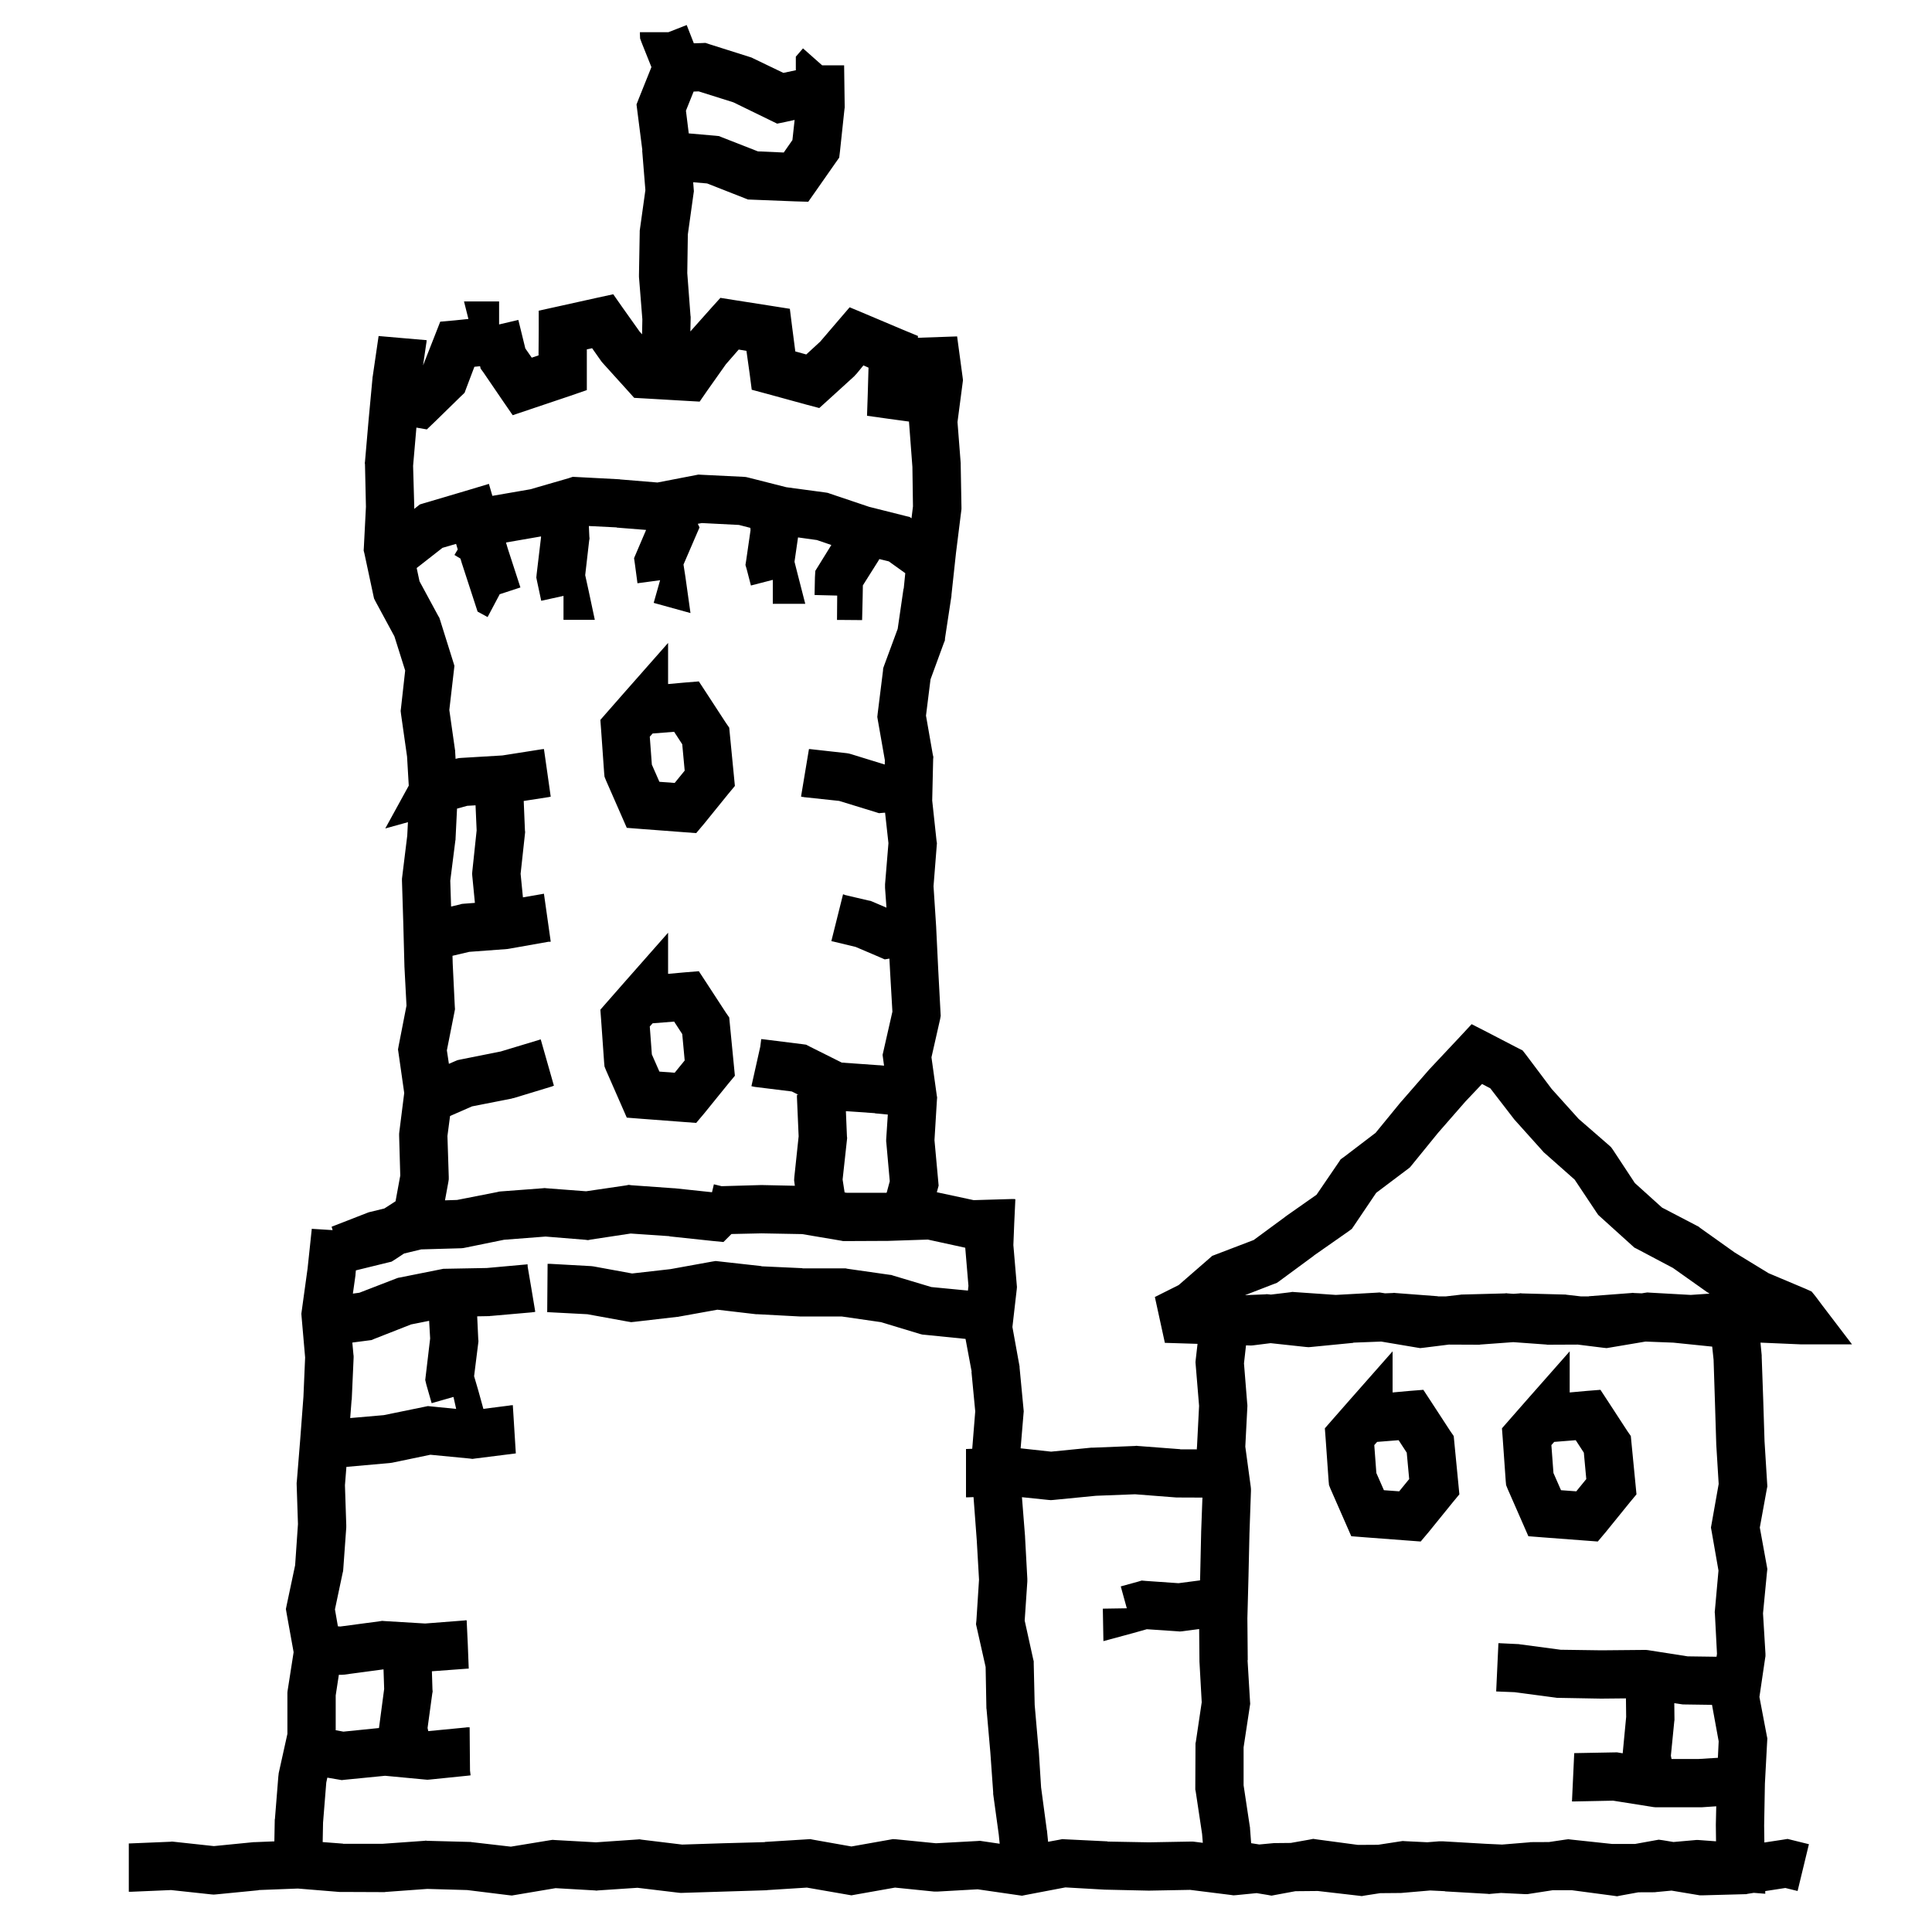 <svg width="120" height="120" viewBox="0 0 120 120" fill="none" xmlns="http://www.w3.org/2000/svg">
<path d="M43.095 2.689L43.559 2.676L43.816 2.664L44.062 2.746L46.582 3.543L46.688 3.578L46.781 3.625L48.656 4.527L49.432 4.362L49.43 4.094V3.52L49.805 3.086L49.875 3.004L51 4L51.07 4.059H52.43L52.465 6.59V6.684L52.453 6.766L52.172 9.402L52.125 9.789L51.902 10.105L50.672 11.863L50.203 12.531L49.395 12.508L46.723 12.402L46.453 12.391L46.219 12.297L43.922 11.395L43.055 11.319L43.086 11.727L43.098 11.879L43.074 12.043L42.723 14.562L42.688 16.965L42.887 19.602L42.898 19.672V19.754L42.88 20.587L44.195 19.109L44.746 18.5L45.555 18.629L47.945 19.004L49.059 19.18L49.199 20.293L49.398 21.828L50.078 22.016L50.945 21.219L52.059 19.918L52.773 19.086L53.781 19.508L56.055 20.469L57.016 20.867L57.012 20.98L59.448 20.895L59.788 23.414L59.812 23.613L59.788 23.801L59.472 26.215L59.671 28.77V28.863L59.718 31.512V31.617L59.706 31.723L59.378 34.348L59.097 36.949V37.008L58.698 39.633L58.687 39.785L58.628 39.926L57.796 42.199L57.515 44.449L57.937 46.863L57.972 47.016L57.96 47.156L57.901 49.723L58.171 52.23L58.194 52.371L58.183 52.512L57.983 55.043L58.148 57.586V57.609L58.276 60.246L58.417 62.883L58.429 63.094L58.394 63.293L57.855 65.672L58.183 68.027L58.206 68.168L58.194 68.32L58.042 70.816L58.276 73.371L58.3 73.641L58.23 73.898L58.188 74.052L60.477 74.543L62.855 74.473H62.973L63.066 74.484L62.996 75.984L62.942 77.335L63.152 79.798L63.164 79.939L63.152 80.079L62.883 82.423L63.316 84.814L63.328 84.872V84.942L63.574 87.532L63.586 87.661L63.574 87.79L63.393 89.958L65.285 90.164L67.769 89.918H67.863L70.5 89.812L70.594 89.801L70.676 89.812L73.312 90.012L73.301 90.023H74.343L74.336 89.981L74.348 89.852L74.477 87.32L74.266 84.766L74.254 84.613L74.266 84.473L74.381 83.469L72.352 83.406L71.731 80.559L73.207 79.82L75.094 78.18L75.293 78.004L75.539 77.91L77.871 77.019L79.828 75.578L79.852 75.555L81.773 74.207L83.133 72.215L83.273 72.004L83.473 71.863L85.441 70.363L87.023 68.43L87.059 68.394L88.793 66.402L88.828 66.367L90.633 64.445L91.406 63.613L92.414 64.129L94.266 65.09L94.57 65.242L94.781 65.512L96.375 67.633L98.051 69.496L99.926 71.125L100.066 71.254L100.184 71.418L101.543 73.481L103.23 75.004L105.41 76.141L105.504 76.188L105.586 76.258L107.742 77.793L109.852 79.082L112.16 80.055L112.523 80.219L112.77 80.523L113.191 81.086L115.031 83.5H111.832L109.371 83.394L109.347 83.397L109.422 84.18V84.273L109.516 86.91L109.598 89.512L109.762 92.148L109.773 92.324L109.738 92.5L109.305 94.879L109.738 97.258L109.773 97.457L109.75 97.656L109.504 100.211L109.656 102.719V102.871L109.633 103.012L109.281 105.402L109.738 107.805L109.773 107.98L109.762 108.156L109.621 110.793L109.574 113.395L109.588 114.441L110.738 114.266L111.031 114.219L111.312 114.289L112.355 114.547L111.652 117.453L110.891 117.266L109.641 117.459L109.645 117.625L108.933 117.568L108.547 117.629L108.453 117.652H108.359L105.723 117.723H105.582L103.822 117.429L102.859 117.52L102.789 117.531H102.73L101.763 117.535L100.672 117.734L100.438 117.781L100.203 117.746L97.637 117.406H96.435L95.019 117.625L94.879 117.648H94.727L93.231 117.575L92.598 117.629L92.492 117.641L92.398 117.629L89.75 117.477V117.465L88.832 117.421L87.004 117.578H86.887L85.723 117.588L84.781 117.734L84.582 117.77L84.394 117.746L81.852 117.453L80.46 117.466L79.223 117.695L78.977 117.742L78.719 117.695L78.052 117.585L76.777 117.711L76.613 117.723L76.449 117.699L73.918 117.383L71.387 117.43H71.328L68.691 117.371H68.644L66.172 117.23L63.711 117.699L63.477 117.746L63.23 117.711L60.723 117.348L58.238 117.488H58.016L55.59 117.242L53.141 117.676L52.883 117.723L52.613 117.676L50.117 117.242L47.691 117.395H47.668L47.645 117.406L42.371 117.57H42.254L42.137 117.559L39.594 117.254L37.133 117.418L37.051 117.43L36.957 117.418L34.508 117.277L32 117.699L31.789 117.734L31.578 117.711L29.023 117.395L26.539 117.324L23.949 117.512L23.891 117.523H23.832L21.195 117.512H21.078L18.5 117.301L16.051 117.395L16.062 117.406L13.426 117.664L13.273 117.676L13.121 117.664L10.625 117.395L8.164 117.5H8V114.5H8.035L10.578 114.395L10.684 114.383L10.801 114.395L13.285 114.664L15.77 114.418H15.863L17.041 114.37L17.065 113.062V113.016L17.077 112.969L17.288 110.332L17.3 110.238L17.311 110.133L17.851 107.695V105.129L17.862 105.023L18.237 102.621L17.804 100.219L17.757 99.938L17.815 99.656L18.331 97.219L18.507 94.664L18.425 92.18V92.098L18.436 92.016L18.648 89.391L18.847 86.754L18.952 84.316L18.73 81.762L18.718 81.598L18.741 81.422L19.105 78.785L19.362 76.359V76.324L20.661 76.405L20.596 76.195L22.822 75.328L22.916 75.293L23.021 75.269L23.877 75.059L24.568 74.613L24.861 73.019L24.791 70.547V70.418L24.803 70.301L25.107 67.887L24.721 65.18L24.768 64.922L25.248 62.461L25.119 60.012V59.977L25.049 57.34L24.967 54.703V54.586L24.979 54.48L25.295 51.902L25.337 51.067L23.93 51.457L25.389 48.798L25.283 46.992L24.908 44.355L24.885 44.156L24.908 43.969L25.166 41.648L24.498 39.527L23.326 37.359L23.232 37.172L23.186 36.961L22.635 34.383L22.588 34.195L22.6 33.996L22.729 31.477L22.67 28.84L22.658 28.758L22.67 28.676L22.893 26.098L23.139 23.461V23.426L23.15 23.379L23.514 20.883V20.871L25.002 21L26.502 21.129L26.49 21.223V21.27L26.479 21.316L26.276 22.699L27.004 20.848L27.344 19.98L28.258 19.898L29.094 19.811L28.82 18.723H31V20.152L32.195 19.871L32.629 21.641L33.027 22.215L33.449 22.074L33.461 20.492V19.297L34.633 19.039L37.117 18.488L38.09 18.277L38.664 19.098L39.73 20.598L39.88 20.766L39.898 19.836L39.688 17.199V17.059L39.734 14.422V14.328L39.746 14.246L40.086 11.809L39.887 9.348L39.898 9.336L39.582 6.863L39.535 6.488L39.676 6.125L40.461 4.168L39.852 2.645L39.758 2.387L39.746 2.105V2H41.516L42.652 1.555L43.095 2.689ZM45.432 76.647L44.935 77.144L44.221 77.074L41.584 76.793V76.781L39.17 76.617L36.697 76.992L36.522 77.027L36.346 77.004L33.885 76.805L31.307 77.004L28.893 77.496L28.775 77.519L28.646 77.531L26.162 77.602L25.096 77.859L24.545 78.223L24.322 78.363L24.076 78.422L22.105 78.905L22.081 79.148V79.195L21.918 80.349L22.324 80.293L24.598 79.414L24.727 79.367L24.855 79.344L27.551 78.805H27.68L30.234 78.758L32.707 78.535L32.754 78.523V78.535L32.766 78.523L32.777 78.688L33 80L33.246 81.477L33.152 81.5H33.094L33.035 81.512L30.504 81.734H30.457L30.41 81.746L29.639 81.76L29.705 83.17L29.717 83.299L29.705 83.416L29.447 85.478L29.705 86.357L30.023 87.507L31.652 87.299L31.699 87.287H31.746L31.852 87.275L32.039 90.275H32.027L29.508 90.592L29.344 90.615L29.168 90.592L26.73 90.357L24.363 90.85L24.199 90.873L21.562 91.107L21.516 91.111L21.425 92.25L21.507 94.723V94.875L21.319 97.488L21.308 97.594L21.284 97.688L20.804 99.961L20.987 101.013L21.134 101.026L23.595 100.698L23.735 100.675L23.876 100.687L26.407 100.839L28.833 100.651H28.856L28.892 100.64H28.985L29.056 102.14L29.114 103.64H29.067L26.826 103.806L26.861 104.938L26.873 105.066L26.85 105.184L26.557 107.328L26.6 107.523L28.936 107.297L29.006 107.285H29.17L29.182 108.785L29.193 109.969L29.229 110.273H29.193L29.111 110.285L26.697 110.531L26.545 110.543L26.404 110.531L23.92 110.297L21.424 110.543L21.225 110.566L21.025 110.531L20.331 110.412L20.265 110.719L20.065 113.215L20.042 114.415L21.312 114.512L21.301 114.523H23.738L26.375 114.336L26.445 114.324L26.527 114.336L29.164 114.406H29.234L29.293 114.418L31.73 114.699L34.156 114.301L34.32 114.277L34.484 114.289L37.016 114.43L39.582 114.254L39.723 114.242L39.863 114.266L42.371 114.57L44.914 114.488L47.504 114.418V114.406L50.152 114.242L50.328 114.23L50.504 114.266L52.883 114.688L55.262 114.266L55.461 114.23L55.66 114.242L58.133 114.488L60.723 114.348L60.863 114.336L61.016 114.359L62.092 114.517L62.039 113.993V113.981L61.688 111.427V111.321L61.512 108.849L61.277 106.165L61.266 106.106V106.06L61.219 103.54L60.668 101.091L60.621 100.88L60.645 100.669L60.809 98.114L60.668 95.665L60.469 93.005L60.463 92.988L60.164 93H60V90H60.035L60.387 89.985L60.574 87.661L60.34 85.212L60.352 85.2L59.971 83.162L57.438 82.906L57.297 82.894L57.156 82.859L54.719 82.121L52.281 81.769H49.691L47.055 81.629H46.961L44.559 81.348L42.156 81.781L42.109 81.793H42.062L39.426 82.098L39.203 82.121L38.992 82.086L36.484 81.629L34.012 81.5H33.988L34.012 78.5H34.188L36.719 78.641L36.812 78.652L36.895 78.664L39.262 79.098L41.641 78.828L44.23 78.359L44.453 78.324L47.301 78.641L47.289 78.652L49.844 78.769L49.832 78.781H52.527L52.633 78.805L55.258 79.18L55.363 79.191L55.469 79.227L57.848 79.941L60.12 80.16L60.152 79.868L59.953 77.501V77.499L57.629 76.992L55.156 77.074H55.121L52.508 77.086H52.367L52.25 77.062L49.824 76.652L47.305 76.606L45.432 76.647ZM100 83.699L99.789 83.734L99.578 83.711L97.998 83.515L96.164 83.523H96.106L96.047 83.512L93.993 83.363L91.949 83.512L91.891 83.523H91.832L89.99 83.515L88.418 83.711L88.207 83.734L87.996 83.699L85.789 83.327L84.051 83.394L84.062 83.406L81.426 83.664L81.273 83.676L81.121 83.664L78.918 83.426L77.859 83.559L77.742 83.57H77.625L77.392 83.562L77.266 84.684L77.465 87.156L77.477 87.262V87.356L77.348 89.852L77.688 92.359L77.699 92.488V92.606L77.606 95.254L77.547 97.867V97.879L77.477 100.516L77.5 103.117H77.488L77.641 105.672L77.652 105.824L77.629 105.977L77.242 108.531V110.887L77.629 113.453L77.641 113.512V113.559L77.711 114.484L78.217 114.564L79.144 114.477H79.273L80.171 114.468L81.332 114.262L81.566 114.215L81.801 114.25L84.344 114.59L85.597 114.583L86.973 114.371L87.125 114.348L87.277 114.359L88.651 114.426L89.394 114.367H89.606L92.242 114.52H92.231L93.298 114.569L95 114.43L95.059 114.418H95.106L96.205 114.413L97.223 114.262L97.41 114.238L97.609 114.262L100.129 114.531H101.558L102.77 114.312L103.027 114.266L103.285 114.301L103.942 114.41L105.227 114.297L105.355 114.285H105.473L106.586 114.367L106.574 113.383V113.324L106.599 112.192L105.7 112.253H102.829L102.7 112.241L100.192 111.843L97.837 111.89H97.638L97.778 108.89L100.321 108.843H100.45L100.579 108.866L100.789 108.899L101.004 106.637L100.99 105.489L99.469 105.504H99.434L96.797 105.457H96.715L96.633 105.445L94.078 105.105L92.93 105.059L93.07 102.059L94.266 102.117H94.324L94.383 102.129L96.938 102.469L99.469 102.504L102.105 102.48H102.234L102.352 102.492L104.824 102.879L106.618 102.904L106.645 102.719L106.516 100.246L106.504 100.129L106.516 100.023L106.738 97.551L106.316 95.137L106.27 94.879L106.316 94.621L106.75 92.172L106.598 89.688V89.652L106.516 87.004L106.434 84.461L106.348 83.641L103.934 83.394L102.206 83.327L100 83.699ZM68.051 92.906H68.062L65.426 93.164L65.273 93.176L65.121 93.164L63.475 92.993L63.668 95.431V95.466L63.809 98.056V98.231L63.645 100.657L64.172 103.048L64.207 103.188V103.341L64.266 105.896L64.5 108.579V108.603L64.512 108.614L64.664 111.017L65.016 113.642V113.665L65.027 113.677L65.099 114.397L65.809 114.266L65.984 114.23L66.16 114.242L68.797 114.371L68.785 114.383L71.363 114.43L73.977 114.383H74.082L74.188 114.395L74.709 114.46L74.664 113.91L74.266 111.262L74.242 111.156V111.039L74.254 108.391V108.285L74.277 108.18L74.641 105.73L74.5 103.199V103.129L74.482 101.183L73.422 101.323L73.281 101.335L73.141 101.323L71.231 101.194L70.398 101.429L68.535 101.933L68.5 99.999V99.917L69.988 99.894L69.613 98.534L70.68 98.241L70.914 98.171L71.172 98.194L73.199 98.335L74.537 98.16L74.547 97.809L74.606 95.172V95.148L74.685 93.018L73.195 93.012H73.078L70.5 92.812L68.051 92.906ZM104.004 106.766V106.836L103.992 106.918L103.781 109.051L103.822 109.253H105.513L106.701 109.18L106.75 108.156L106.336 105.891L104.648 105.867H104.543L104.449 105.855L103.993 105.786L104.004 106.766ZM21.368 104.015L21.227 104.026H21.075L21.047 104.023L20.851 105.305V107.467L21.33 107.555L23.538 107.331L23.557 107.199L23.861 104.902L23.821 103.687L21.368 104.015ZM86.496 86.488L87.527 86.394L88.406 86.324L88.898 87.074L90.082 88.891L90.293 89.195L90.328 89.559L90.586 92.207L90.644 92.816L90.246 93.297L88.746 95.148L88.242 95.746L87.469 95.688L84.82 95.488L83.93 95.418L83.566 94.586L82.641 92.477L82.547 92.242L82.523 91.984L82.336 89.336L82.289 88.715L82.699 88.246L83.871 86.91L86.496 83.934V86.488ZM97.496 86.488L98.527 86.394L99.406 86.324L99.898 87.074L101.082 88.891L101.293 89.195L101.328 89.559L101.586 92.207L101.645 92.816L101.246 93.297L99.746 95.148L99.242 95.746L98.469 95.688L95.82 95.488L94.93 95.418L94.566 94.586L93.641 92.477L93.547 92.242L93.523 91.984L93.336 89.336L93.289 88.715L93.699 88.246L94.871 86.91L97.496 83.934V86.488ZM85.535 89.559L85.359 89.758L85.488 91.492L85.957 92.559L86.906 92.629L87.527 91.867L87.375 90.227L86.871 89.453L85.535 89.559ZM96.535 89.559L96.359 89.758L96.488 91.492L96.957 92.559L97.906 92.629L98.527 91.867L98.375 90.227L97.871 89.453L96.535 89.559ZM25.535 82.262L23.238 83.164L23.074 83.234L22.887 83.258L21.884 83.389L21.952 84.129L21.964 84.223V84.328L21.847 86.941L21.835 86.965V86.988L21.752 88.078L23.836 87.897L26.355 87.381L26.578 87.334L26.801 87.357L28.333 87.51L28.17 86.779L28.158 86.768L26.811 87.154L26.482 86.006L26.412 85.713L26.447 85.42L26.717 83.135L26.654 82.039L25.535 82.262ZM91.019 68.418L89.32 70.363L87.68 72.379L87.562 72.519L87.422 72.625L85.477 74.09L84.117 76.106L83.965 76.328L83.742 76.492L81.598 77.992H81.609L79.477 79.562L79.312 79.68L79.125 79.75L77.328 80.446L78.578 80.394L78.684 80.383L78.801 80.394L78.94 80.409L80.133 80.266L80.273 80.242L80.414 80.254L82.969 80.43L85.523 80.289L85.688 80.277L85.84 80.301L86.026 80.331L86.5 80.312L86.594 80.301L86.676 80.312L89.312 80.512L89.301 80.523H89.789L90.703 80.418L90.773 80.406H90.832L93.481 80.336L93.551 80.324L93.633 80.336L94.003 80.362L94.375 80.336L94.445 80.324L94.527 80.336L97.164 80.406H97.234L97.293 80.418L98.207 80.523H98.684V80.512L101.32 80.312L101.414 80.301L101.496 80.312L101.97 80.331L102.156 80.301L102.32 80.277L102.484 80.289L105.016 80.43L106.184 80.35L106.09 80.289L106.043 80.266L105.996 80.231L103.91 78.754L101.672 77.57L101.508 77.488L101.367 77.359L99.41 75.59L99.269 75.461L99.164 75.309L97.805 73.269L95.953 71.629L95.883 71.57L95.824 71.5L94.055 69.531L93.984 69.438L92.566 67.598L92.051 67.328L91.019 68.418ZM43.342 32.535L43.449 32.758L43.18 33.379L42.453 35.066L42.57 35.816L42.887 38.078L40.684 37.469L40.602 37.445L41 36.039L39.594 36.227L39.441 35.078L39.383 34.668L39.547 34.281L40.13 32.915L38.305 32.77V32.758L36.575 32.672L36.605 33.332L36.617 33.449L36.594 33.578L36.348 35.723L36.559 36.684L36.945 38.5H35V37.012L33.617 37.316L33.359 36.109L33.312 35.875L33.336 35.629L33.605 33.367L33.602 33.318L33.594 33.32L31.428 33.695L31.539 34.074L32.324 36.488L31.035 36.91L30.988 37.004L30.285 38.328L30.203 38.281L29.664 37.988L29.477 37.414L28.691 35L28.68 34.977V34.965L28.6 34.696L28.438 34.598L28.227 34.469L28.431 34.127L28.328 33.781L27.484 34.027L26.031 35.164L25.88 35.28L26.057 36.105L27.217 38.25L27.287 38.367L27.334 38.508L28.131 41.051L28.225 41.355L28.189 41.672L27.908 44.098L28.26 46.57L28.271 46.629V46.699L28.297 47.135L28.348 47.121L28.5 47.086L28.664 47.074L31.207 46.922L33.668 46.535H33.691L33.785 46.523L33.996 48L34.207 49.488H34.125L34.137 49.5L32.529 49.75L32.605 51.578L32.617 51.684L32.605 51.801L32.336 54.273L32.48 55.737L33.645 55.535H33.668L33.691 55.523L33.785 55.512L34.207 58.488L34.113 58.5L34.102 58.488L31.652 58.922L31.512 58.945L29.145 59.121L28.105 59.366L28.119 59.859L28.248 62.508L28.26 62.684L28.225 62.871L27.756 65.238L27.882 66.077L28.277 65.906L28.418 65.848L28.582 65.812L31.102 65.309L33.469 64.594H33.48L33.492 64.582L33.586 64.559L34.406 67.441L34.324 67.453L34.336 67.465L31.91 68.203L31.84 68.215L31.77 68.238L29.32 68.719L27.954 69.317L27.791 70.559L27.873 73.09V73.254L27.85 73.406L27.639 74.555L28.389 74.531L30.896 74.039L30.979 74.016L31.072 74.004L33.709 73.805L33.826 73.793L33.943 73.805L36.404 73.992L38.877 73.629L39.053 73.594L39.217 73.617L41.853 73.805H41.9L44.224 74.052L44.34 73.559L44.82 73.676L47.27 73.606H47.328L49.37 73.65L49.348 73.496L49.324 73.309L49.336 73.121L49.605 70.578L49.5 68.164V68H49.592L49.18 67.793L46.906 67.512L46.836 67.5L46.777 67.488L46.672 67.465L47 66L47.223 65.004L47.281 64.535L47.316 64.547H47.375L49.812 64.852L50.07 64.887L50.293 65.004L52.285 66L54.594 66.164H54.629L54.91 66.19L54.855 65.789L54.819 65.519L54.878 65.262L55.429 62.836L55.288 60.398L55.242 59.541L54.953 59.59L54.578 59.426L53.148 58.816L51.742 58.477H51.73L51.637 58.453L52.363 55.547L52.457 55.57L52.445 55.582L53.957 55.934L54.074 55.957L54.191 56.004L55.06 56.376L54.972 55.148V54.926L55.183 52.371L54.974 50.477L54.863 50.484L54.594 50.508L54.336 50.426L52.121 49.746L49.93 49.512L49.895 49.5H49.848L49.754 49.477L50.246 46.523L50.258 46.535L50.27 46.523L52.59 46.781L52.73 46.805L52.859 46.84L54.945 47.484L54.953 47.483L54.96 47.215L54.526 44.742L54.491 44.531L54.515 44.309L54.843 41.672L54.855 41.508L54.913 41.344L55.757 39.059L56.12 36.562H56.132L56.228 35.602L55.203 34.867L54.619 34.725L54.555 34.836L53.594 36.359L53.582 37.051L53.547 38.516L52.07 38.504H51.988L52 37.004V36.992L50.594 36.957L50.617 35.855L50.641 35.457L50.852 35.117L51.636 33.85L50.738 33.543L49.567 33.38L49.348 34.891L49.535 35.629L50.016 37.504H48V36.016L46.641 36.367L46.383 35.371L46.301 35.09L46.348 34.797L46.617 32.934L46.606 32.787L45.898 32.605L43.59 32.488L43.342 32.535ZM52.605 70.578L52.617 70.684L52.605 70.801L52.336 73.262L52.46 74.064L52.59 74.086H55.062V74.074L55.075 74.073L55.265 73.371L55.054 71.004L55.042 70.898V70.781L55.144 69.227L54.348 69.152V69.141L52.54 69.017L52.605 70.578ZM41.496 60.488L42.527 60.395L43.406 60.324L43.898 61.074L45.082 62.891L45.293 63.195L45.328 63.559L45.586 66.207L45.645 66.816L45.246 67.297L43.746 69.148L43.242 69.746L42.469 69.688L39.82 69.488L38.93 69.418L38.566 68.586L37.641 66.477L37.547 66.242L37.523 65.984L37.336 63.336L37.289 62.715L37.699 62.246L38.871 60.91L41.496 57.934V60.488ZM40.535 63.559L40.359 63.758L40.488 65.492L40.957 66.559L41.906 66.629L42.527 65.867L42.375 64.227L41.871 63.453L40.535 63.559ZM29.016 50.051L28.387 50.225L28.295 52.09V52.148L28.283 52.207L27.967 54.703L28.018 56.306L28.559 56.18L28.676 56.145L28.793 56.133L29.497 56.079L29.336 54.426L29.324 54.273L29.336 54.121L29.605 51.578L29.537 50.02L29.016 50.051ZM41.496 42.488L42.527 42.395L43.406 42.324L43.898 43.074L45.082 44.891L45.293 45.195L45.328 45.559L45.586 48.207L45.645 48.816L45.246 49.297L43.746 51.148L43.242 51.746L42.469 51.688L39.82 51.488L38.93 51.418L38.566 50.586L37.641 48.477L37.547 48.242L37.523 47.984L37.336 45.336L37.289 44.715L37.699 44.246L38.871 42.91L41.496 39.934V42.488ZM40.535 45.559L40.359 45.758L40.488 47.492L40.957 48.559L41.906 48.629L42.527 47.867L42.375 46.227L41.871 45.453L40.535 45.559ZM36.449 21.699V24.23L35.43 24.582L32.922 25.426L31.844 25.789L31.199 24.852L30.016 23.117L29.852 22.895L29.819 22.747L29.465 22.781L28.973 24.082L28.855 24.398L28.621 24.621L27.062 26.145L26.512 26.672L25.864 26.559L25.658 28.934L25.729 31.406V31.523L25.724 31.609L25.855 31.508L26.078 31.332L26.348 31.25L28.926 30.488L30.367 30.055L30.583 30.798L32.938 30.391L35.328 29.699L35.574 29.617L35.82 29.629L38.504 29.77L38.527 29.781H38.551L40.836 29.969L43.203 29.512L43.379 29.477L43.555 29.488L46.191 29.617L46.332 29.629L46.484 29.664L48.84 30.262L51.277 30.59L51.418 30.613L51.547 30.66L53.984 31.48L56.223 32.043L56.504 32.113L56.616 32.192L56.706 31.453L56.671 29.004L56.472 26.367L56.46 26.215L56.462 26.185L55.188 26.012L53.852 25.824L53.898 24.477L53.945 22.836L53.629 22.695L53.195 23.223L53.125 23.293L53.066 23.363L51.496 24.793L50.887 25.344L50.09 25.133L47.652 24.465L46.691 24.207L46.562 23.211L46.363 21.793L45.883 21.711L45.086 22.625L43.926 24.266L43.457 24.945L42.625 24.898L40.012 24.746L39.391 24.711L38.98 24.254L37.422 22.531L37.363 22.461L37.305 22.379L36.777 21.629L36.449 21.699ZM43.082 5.687L42.605 6.875L42.78 8.286L44.438 8.43L44.66 8.453L44.859 8.535L47.074 9.402L48.68 9.473L49.219 8.699L49.355 7.45L48.785 7.574L48.27 7.68L47.812 7.457L45.551 6.355L43.395 5.676L43.082 5.687Z" fill="black"/>
</svg>
